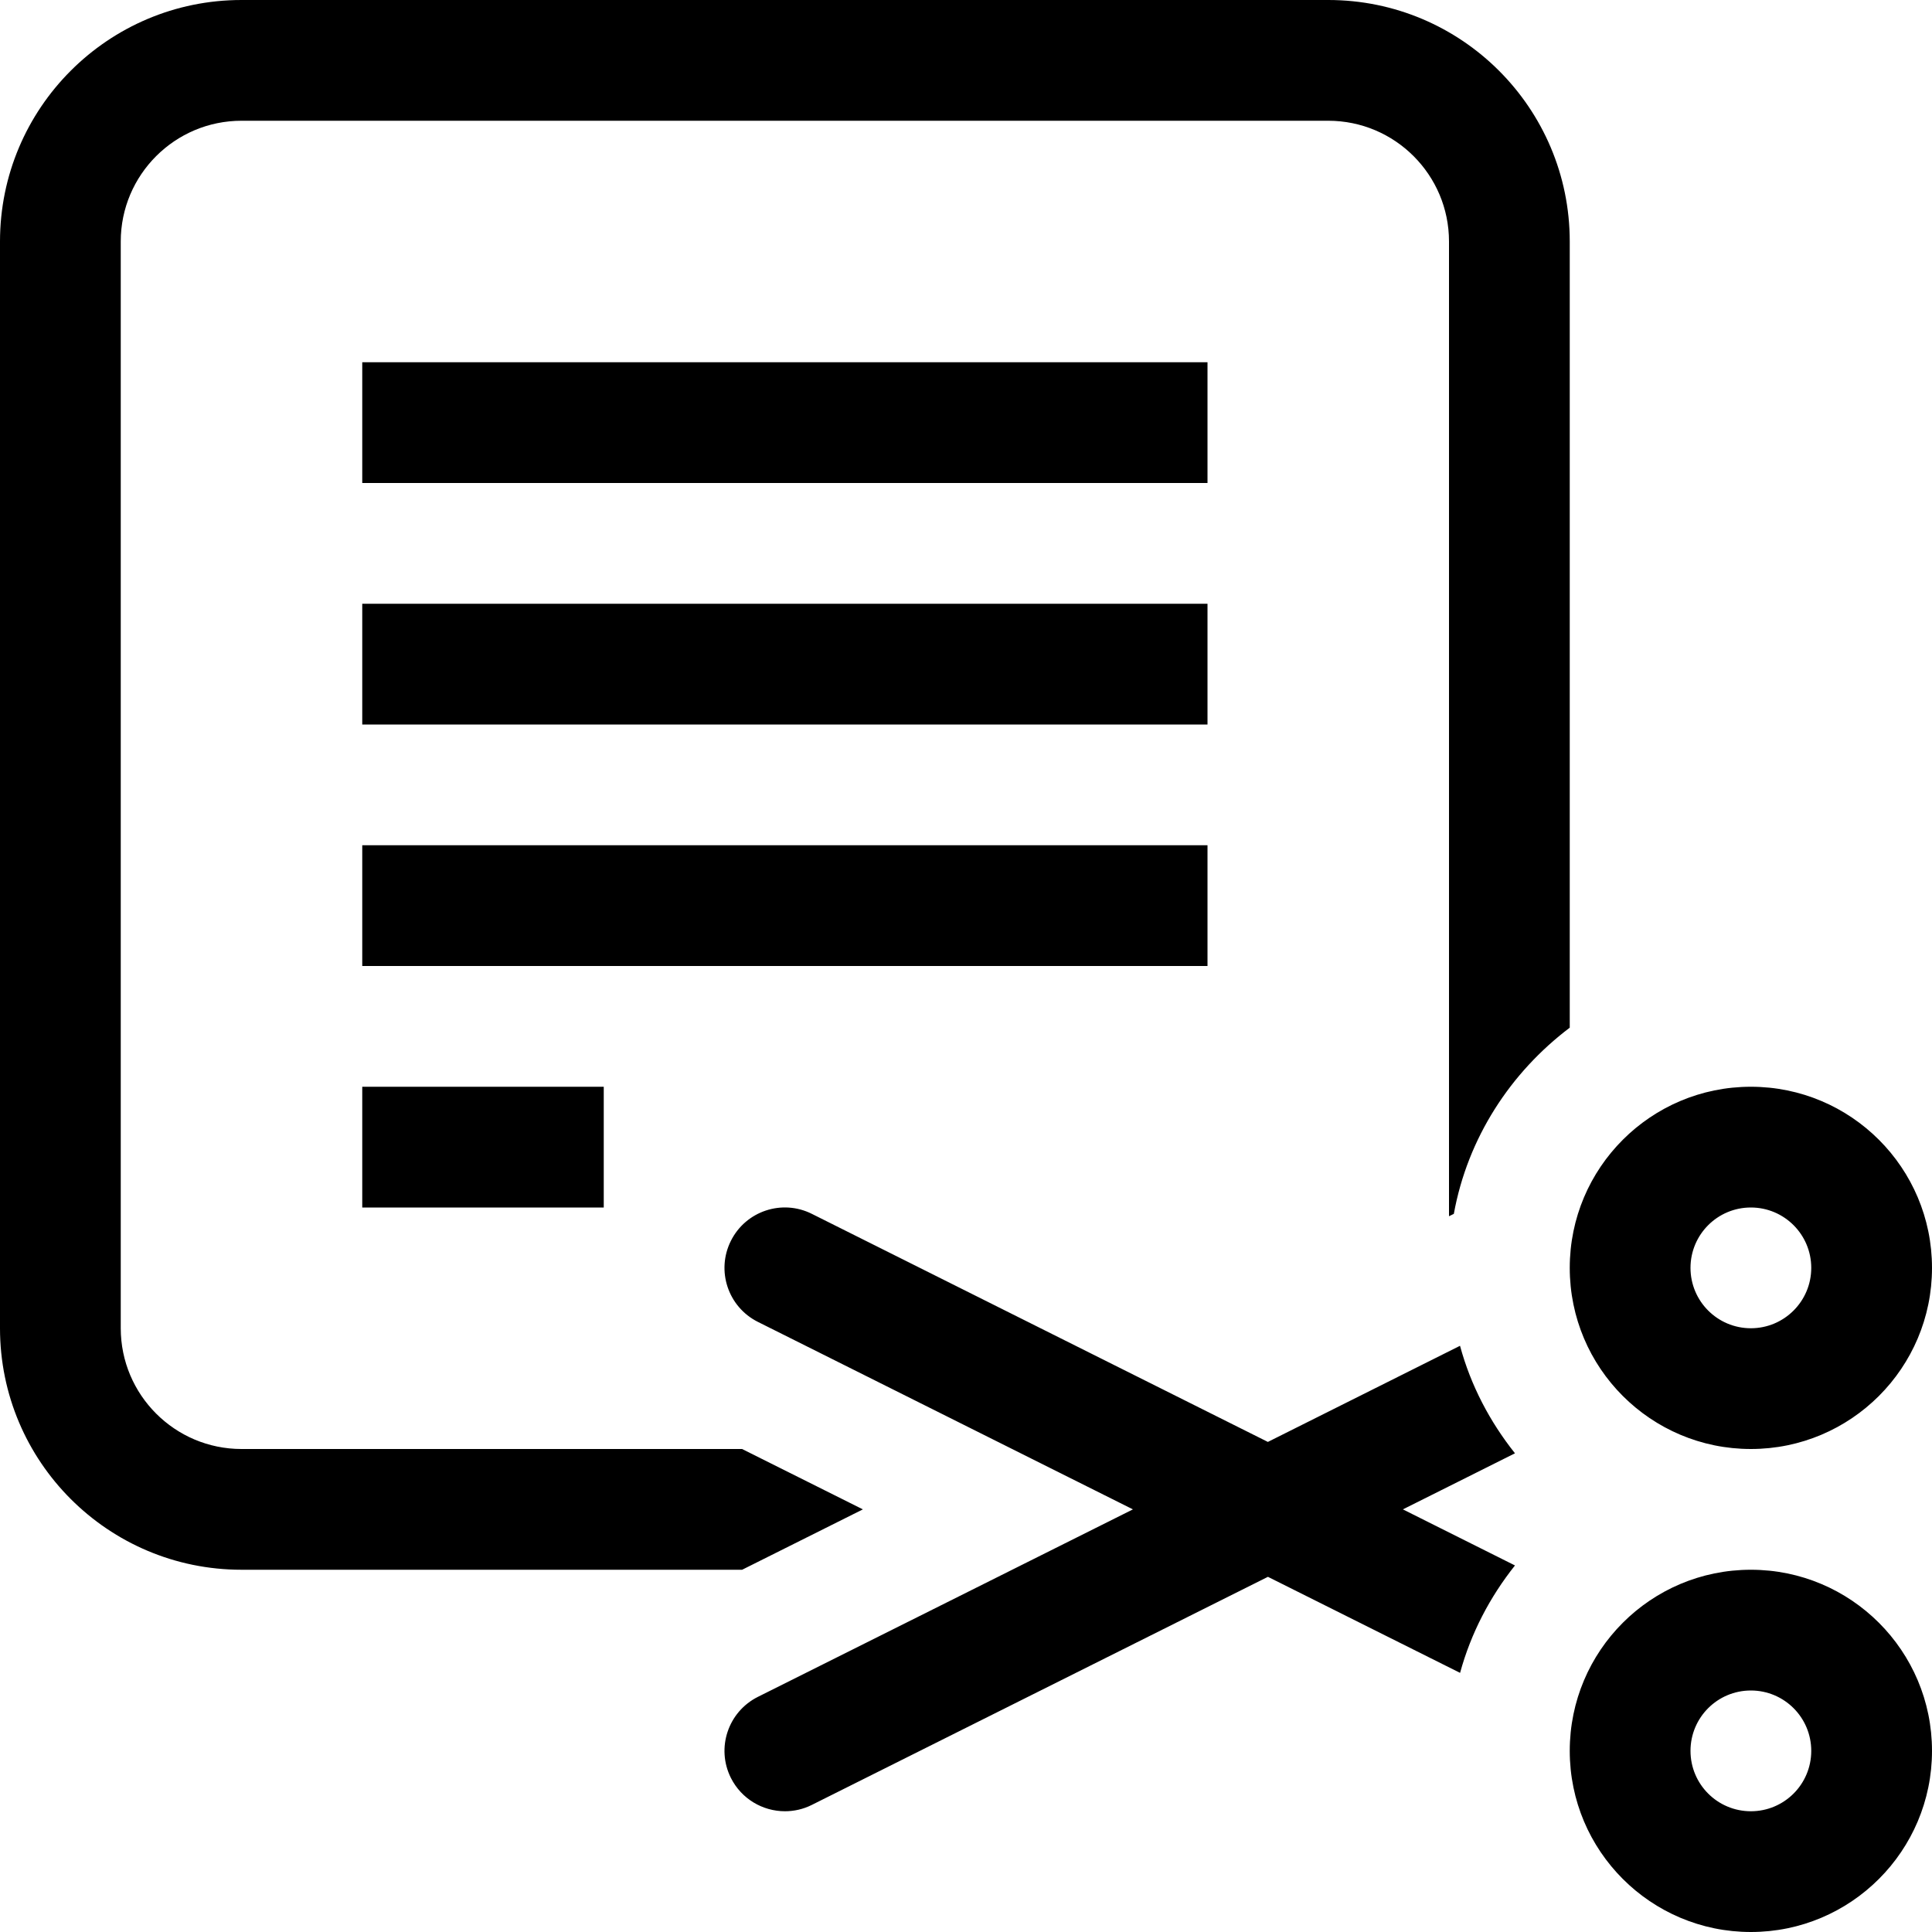 <?xml version="1.0" encoding="utf-8"?>
<!-- Generator: Adobe Illustrator 16.0.0, SVG Export Plug-In . SVG Version: 6.00 Build 0)  -->
<!DOCTYPE svg PUBLIC "-//W3C//DTD SVG 1.1//EN" "http://www.w3.org/Graphics/SVG/1.1/DTD/svg11.dtd">
<svg version="1.1" id="Layer_1" xmlns="http://www.w3.org/2000/svg" xmlns:xlink="http://www.w3.org/1999/xlink" x="0px" y="0px"
	 width="128px" height="128px" viewBox="0 0 128 128" enable-background="new 0 0 128 128" xml:space="preserve">
<g>
	<g>
		<path fill-rule="evenodd" clip-rule="evenodd" d="M80,24H24v8h56V24z M24,48h56v-8H24V48z M80,56H24v8h56V56z M24,80h16v-8H24V80z
			 M96.73,89.162L84,95.531L53.789,80.422c-1.977-0.992-4.379-0.188-5.367,1.789s-0.188,4.375,1.789,5.367L75.059,100
			l-24.848,12.422c-1.977,0.992-2.777,3.391-1.789,5.367c0.703,1.398,2.113,2.211,3.582,2.211c0.602,0,1.211-0.133,1.785-0.422
			l30.215-15.109l12.73,6.363c0.719-2.637,1.98-5.033,3.637-7.117L92.945,100l7.426-3.715C98.711,94.199,97.445,91.803,96.73,89.162
			z M104,16c0-8.836-7.164-16-16-16H16C7.164,0,0,7.164,0,16v72c0,8.836,7.164,16,16,16h33.168l8-4l-8.004-4H16
			c-4.414,0-8-3.586-8-8V16c0-4.414,3.586-8,8-8h72c4.414,0,8,3.586,8,8v64.578l0.32-0.156c0.914-5.031,3.754-9.367,7.68-12.336V16z
			 M116,96c6.625,0,12-5.373,12-12c0-6.629-5.375-12-12-12c-6.629,0-12,5.371-12,12C104,90.627,109.371,96,116,96z M116,80
			c2.211,0,4,1.791,4,4c0,2.207-1.789,4-4,4s-4-1.793-4-4C112,81.791,113.789,80,116,80z M116,104c-6.629,0-12,5.371-12,12
			c0,6.625,5.371,12,12,12c6.625,0,12-5.375,12-12C128,109.371,122.625,104,116,104z M116,120c-2.211,0-4-1.789-4-4s1.789-4,4-4
			s4,1.789,4,4S118.211,120,116,120z"/>
	</g>
</g>
</svg>
